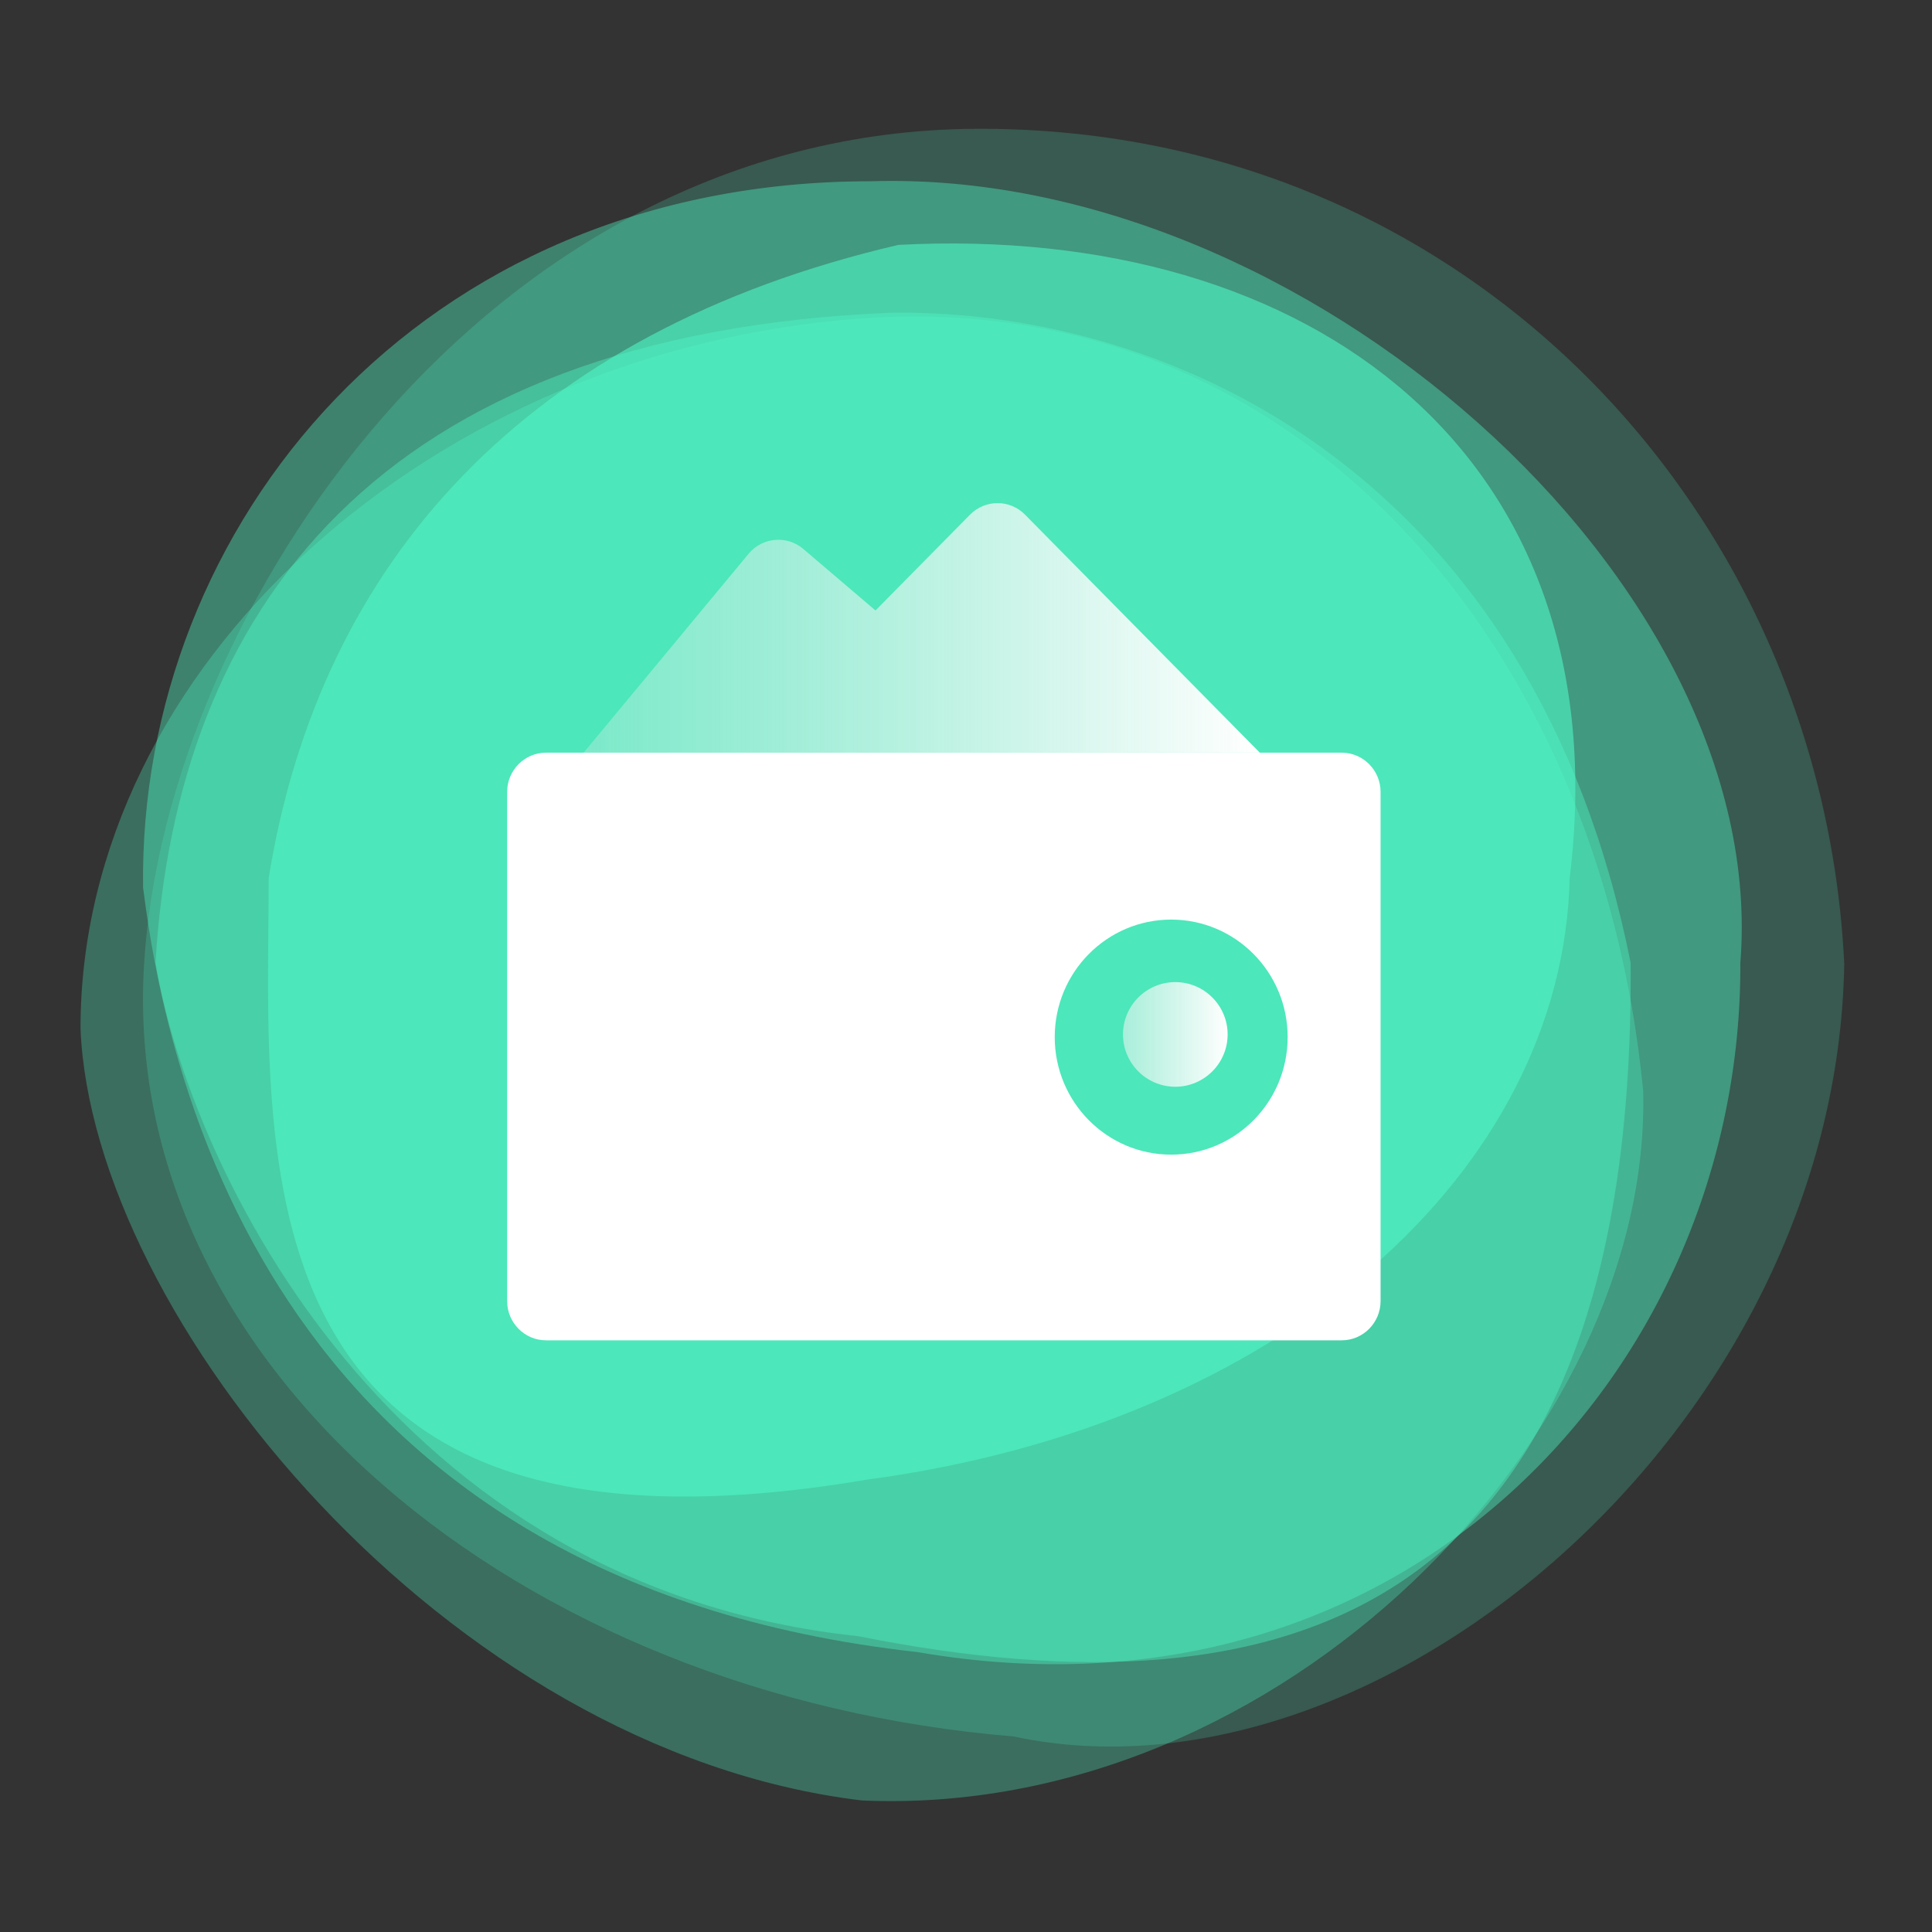 <?xml version="1.0" encoding="UTF-8"?>
<svg width="480px" height="480px" viewBox="0 0 480 480" version="1.1" xmlns="http://www.w3.org/2000/svg" xmlns:xlink="http://www.w3.org/1999/xlink">
    <rect x="0" y="0" width="480" height="480" fill="#333333" stroke="none"/>
    <!-- Generator: Sketch 57.1 (83088) - https://sketch.com -->
    <title>插画480@1x</title>
    <desc>Created with Sketch.</desc>
    <defs>
        <linearGradient x1="-78.038%" y1="50%" x2="100%" y2="50%" id="linearGradient-1">
            <stop stop-color="#EEEEEE" stop-opacity="0.19" offset="0%"></stop>
            <stop stop-color="#FFFFFF" offset="100%"></stop>
        </linearGradient>
        <linearGradient x1="-14.43%" y1="50%" x2="100%" y2="50%" id="linearGradient-2">
            <stop stop-color="#EEEEEE" stop-opacity="0.19" offset="0%"></stop>
            <stop stop-color="#FFFFFF" offset="100%"></stop>
        </linearGradient>
    </defs>
    <g id="插画480" stroke="none" stroke-width="1" fill="none" fill-rule="evenodd">
        <g id="23支付" transform="translate(20, 32)">
            <g id="bg" fill="#4FF7C6">
                <path d="M231.858,399.42 C322.307,418.826 436.265,322.88 438.198,207.483 C432.751,94.3 343.399,-0.805 222.142,0.005 C100.885,0.815 21.087,119.894 15.803,207.483 C9.636,307.28 108.646,389.251 231.858,399.42 Z" id="1" opacity="0.2"></path>
                <path d="M194.118,415.317 C298.441,419.928 390.528,324.224 388.235,238.9 C377.374,127.203 301.326,39.363 194.118,47.095 C86.909,54.827 0,133.812 0,223.512 C2.858,295.059 90.762,402.92 194.118,415.317 Z" id="2" opacity="0.3"></path>
                <path d="M207.923,378.452 C329.175,399.419 412.86,307.792 412.387,207.197 C419.926,112.254 303.591,9.604 196.306,13.034 C83.912,13.034 14.345,98.756 15.545,188.495 C21.658,237.085 48.413,360.782 207.923,378.452 Z" id="3" opacity="0.4"></path>
                <path d="M193.182,374.498 C301.535,396.143 386.312,368.734 385.13,207.217 C361.238,87.087 272.504,44.978 201.882,45.675 C73.491,50.749 23.723,120.225 18.635,207.217 C27.247,258.654 77.061,362.21 193.182,374.498 Z" id="4" opacity="0.4"></path>
                <path d="M195.431,335.61 C298.699,321.771 368.302,258.816 369.99,186.11 C382.857,81.075 305.704,23.423 203.196,28.841 C111.063,50.305 59.497,107.241 46.754,186.11 C46.636,254.066 36.505,362.539 195.431,335.61 Z" id="5" opacity="0.6"></path>
            </g>
            <path d="M272,212 C264.832,212 259,217.832 259,225 C259,232.168 264.832,238 272,238 C279.168,238 285,232.168 285,225 C285,217.832 279.168,212 272,212 Z" id="路径" fill="url(#linearGradient-1)"></path>
            <path d="M293,155 L234.654,95.852 C230.903,92.049 224.765,92.049 221.013,95.852 L197.516,119.672 L179.579,104.385 C175.519,100.924 169.403,101.46 165.989,105.577 L125,155" id="路径" fill="url(#linearGradient-2)"></path>
            <path d="M313.356,155 L313.629,155.004 C318.808,155.151 323,159.472 323,164.733 L323,164.733 L323,291.267 C323,296.62 318.66,301 313.356,301 L313.356,301 L115.644,301 C110.34,301 106,296.62 106,291.267 L106,291.267 L106,164.733 C106,159.38 110.34,155 115.644,155 L115.644,155 L313.356,155 Z M270.98,196.47 C255,196.47 242.046,209.544 242.046,225.67 C242.046,241.797 255,254.87 270.98,254.87 C286.959,254.87 299.913,241.797 299.913,225.67 C299.913,209.544 286.959,196.47 270.98,196.47 Z" id="形状结合" fill="#FFFFFF" fill-rule="nonzero"></path>
        </g>
    </g>
</svg>